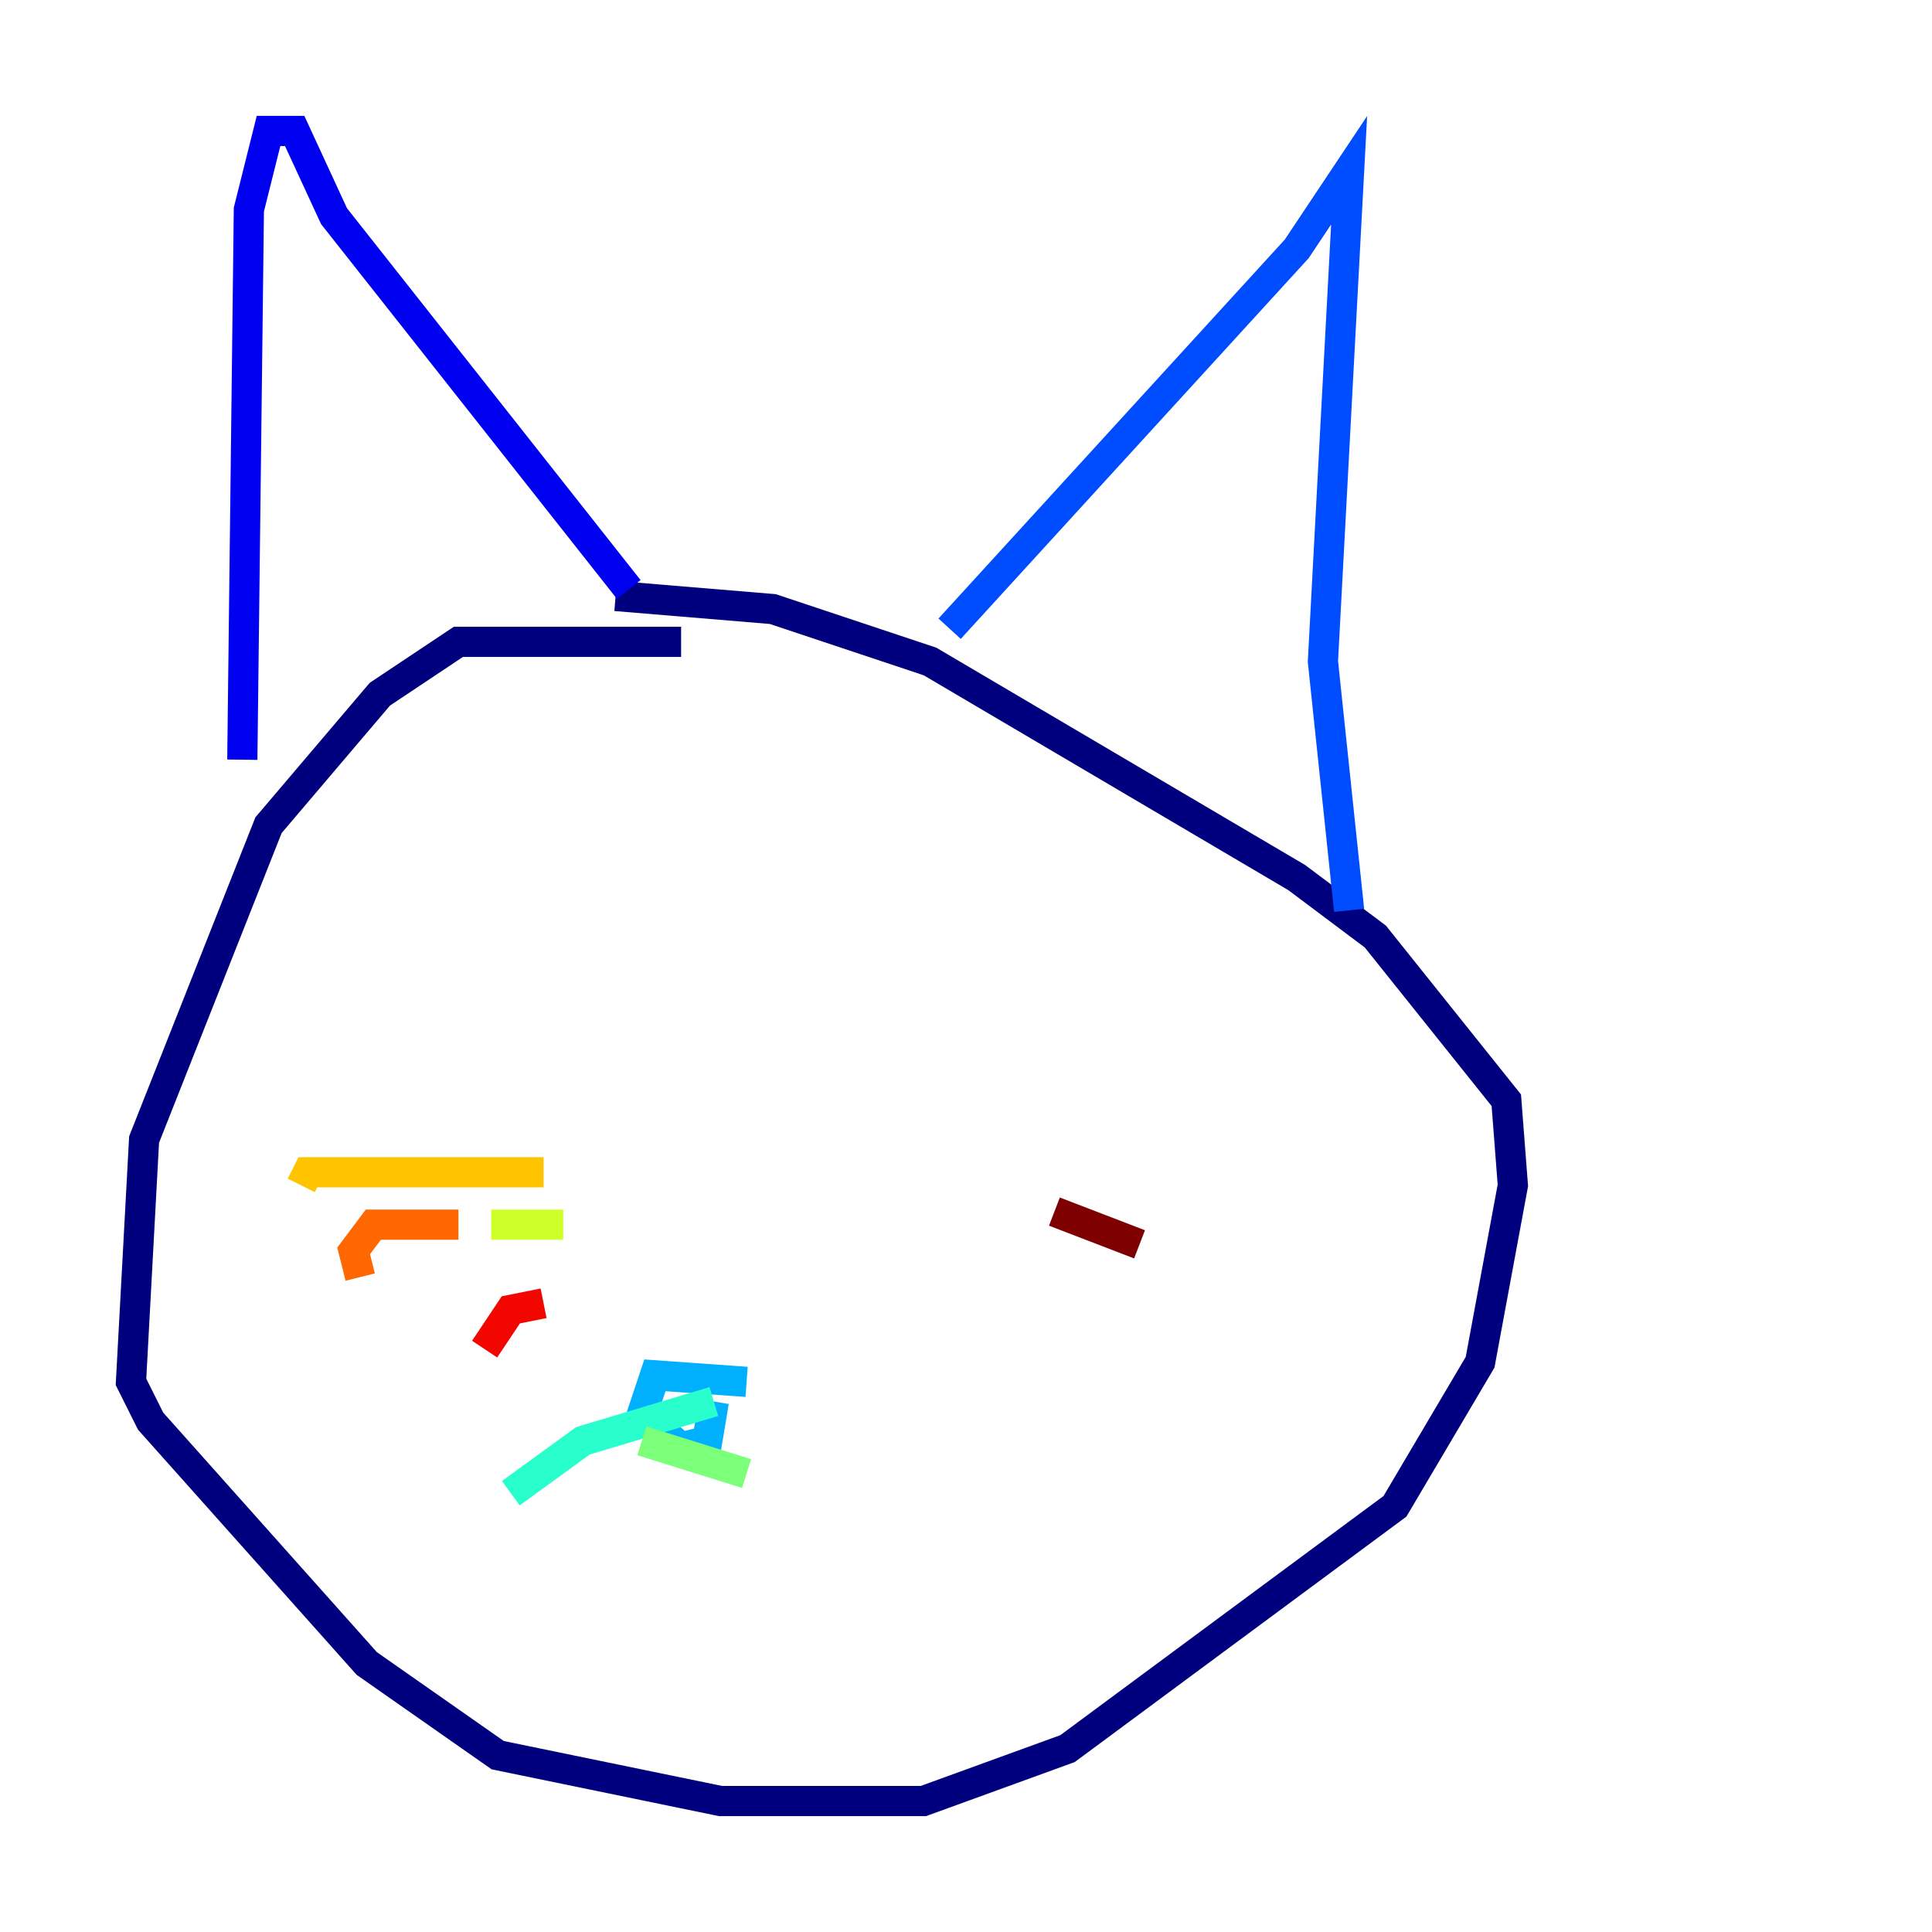 <?xml version="1.0" encoding="utf-8" ?>
<svg baseProfile="tiny" height="128" version="1.2" viewBox="0,0,128,128" width="128" xmlns="http://www.w3.org/2000/svg" xmlns:ev="http://www.w3.org/2001/xml-events" xmlns:xlink="http://www.w3.org/1999/xlink"><defs /><polyline fill="none" points="45.125,42.522 30.373,42.522 25.166,45.993 17.79,54.671 9.546,75.498 8.678,91.552 9.98,94.156 24.298,110.21 32.976,116.285 47.729,119.322 61.18,119.322 70.725,115.851 92.42,99.797 98.061,90.251 100.231,78.536 99.797,72.895 91.119,62.047 85.912,58.142 61.614,43.824 51.2,40.352 40.786,39.485" stroke="#00007f" stroke-width="2" /><polyline fill="none" points="16.054,50.332 16.488,13.885 17.79,8.678 19.525,8.678 22.129,14.319 41.654,39.051" stroke="#0000f1" stroke-width="2" /><polyline fill="none" points="62.915,41.654 85.912,16.488 89.383,11.281 87.647,43.824 89.383,60.312" stroke="#004cff" stroke-width="2" /><polyline fill="none" points="49.464,91.552 43.39,91.119 42.522,93.722 45.125,95.891 46.861,95.458 47.295,92.854" stroke="#00b0ff" stroke-width="2" /><polyline fill="none" points="47.295,92.854 38.617,95.458 33.844,98.929" stroke="#29ffcd" stroke-width="2" /><polyline fill="none" points="42.522,95.458 49.464,97.627" stroke="#7cff79" stroke-width="2" /><polyline fill="none" points="37.315,81.139 32.542,81.139" stroke="#cdff29" stroke-width="2" /><polyline fill="none" points="36.014,77.668 20.393,77.668 19.959,78.536" stroke="#ffc400" stroke-width="2" /><polyline fill="none" points="30.373,81.139 24.732,81.139 23.43,82.875 23.864,84.61" stroke="#ff6700" stroke-width="2" /><polyline fill="none" points="36.014,86.346 33.844,86.78 32.108,89.383" stroke="#f10700" stroke-width="2" /><polyline fill="none" points="69.858,80.271 75.498,82.441" stroke="#7f0000" stroke-width="2" /></svg>